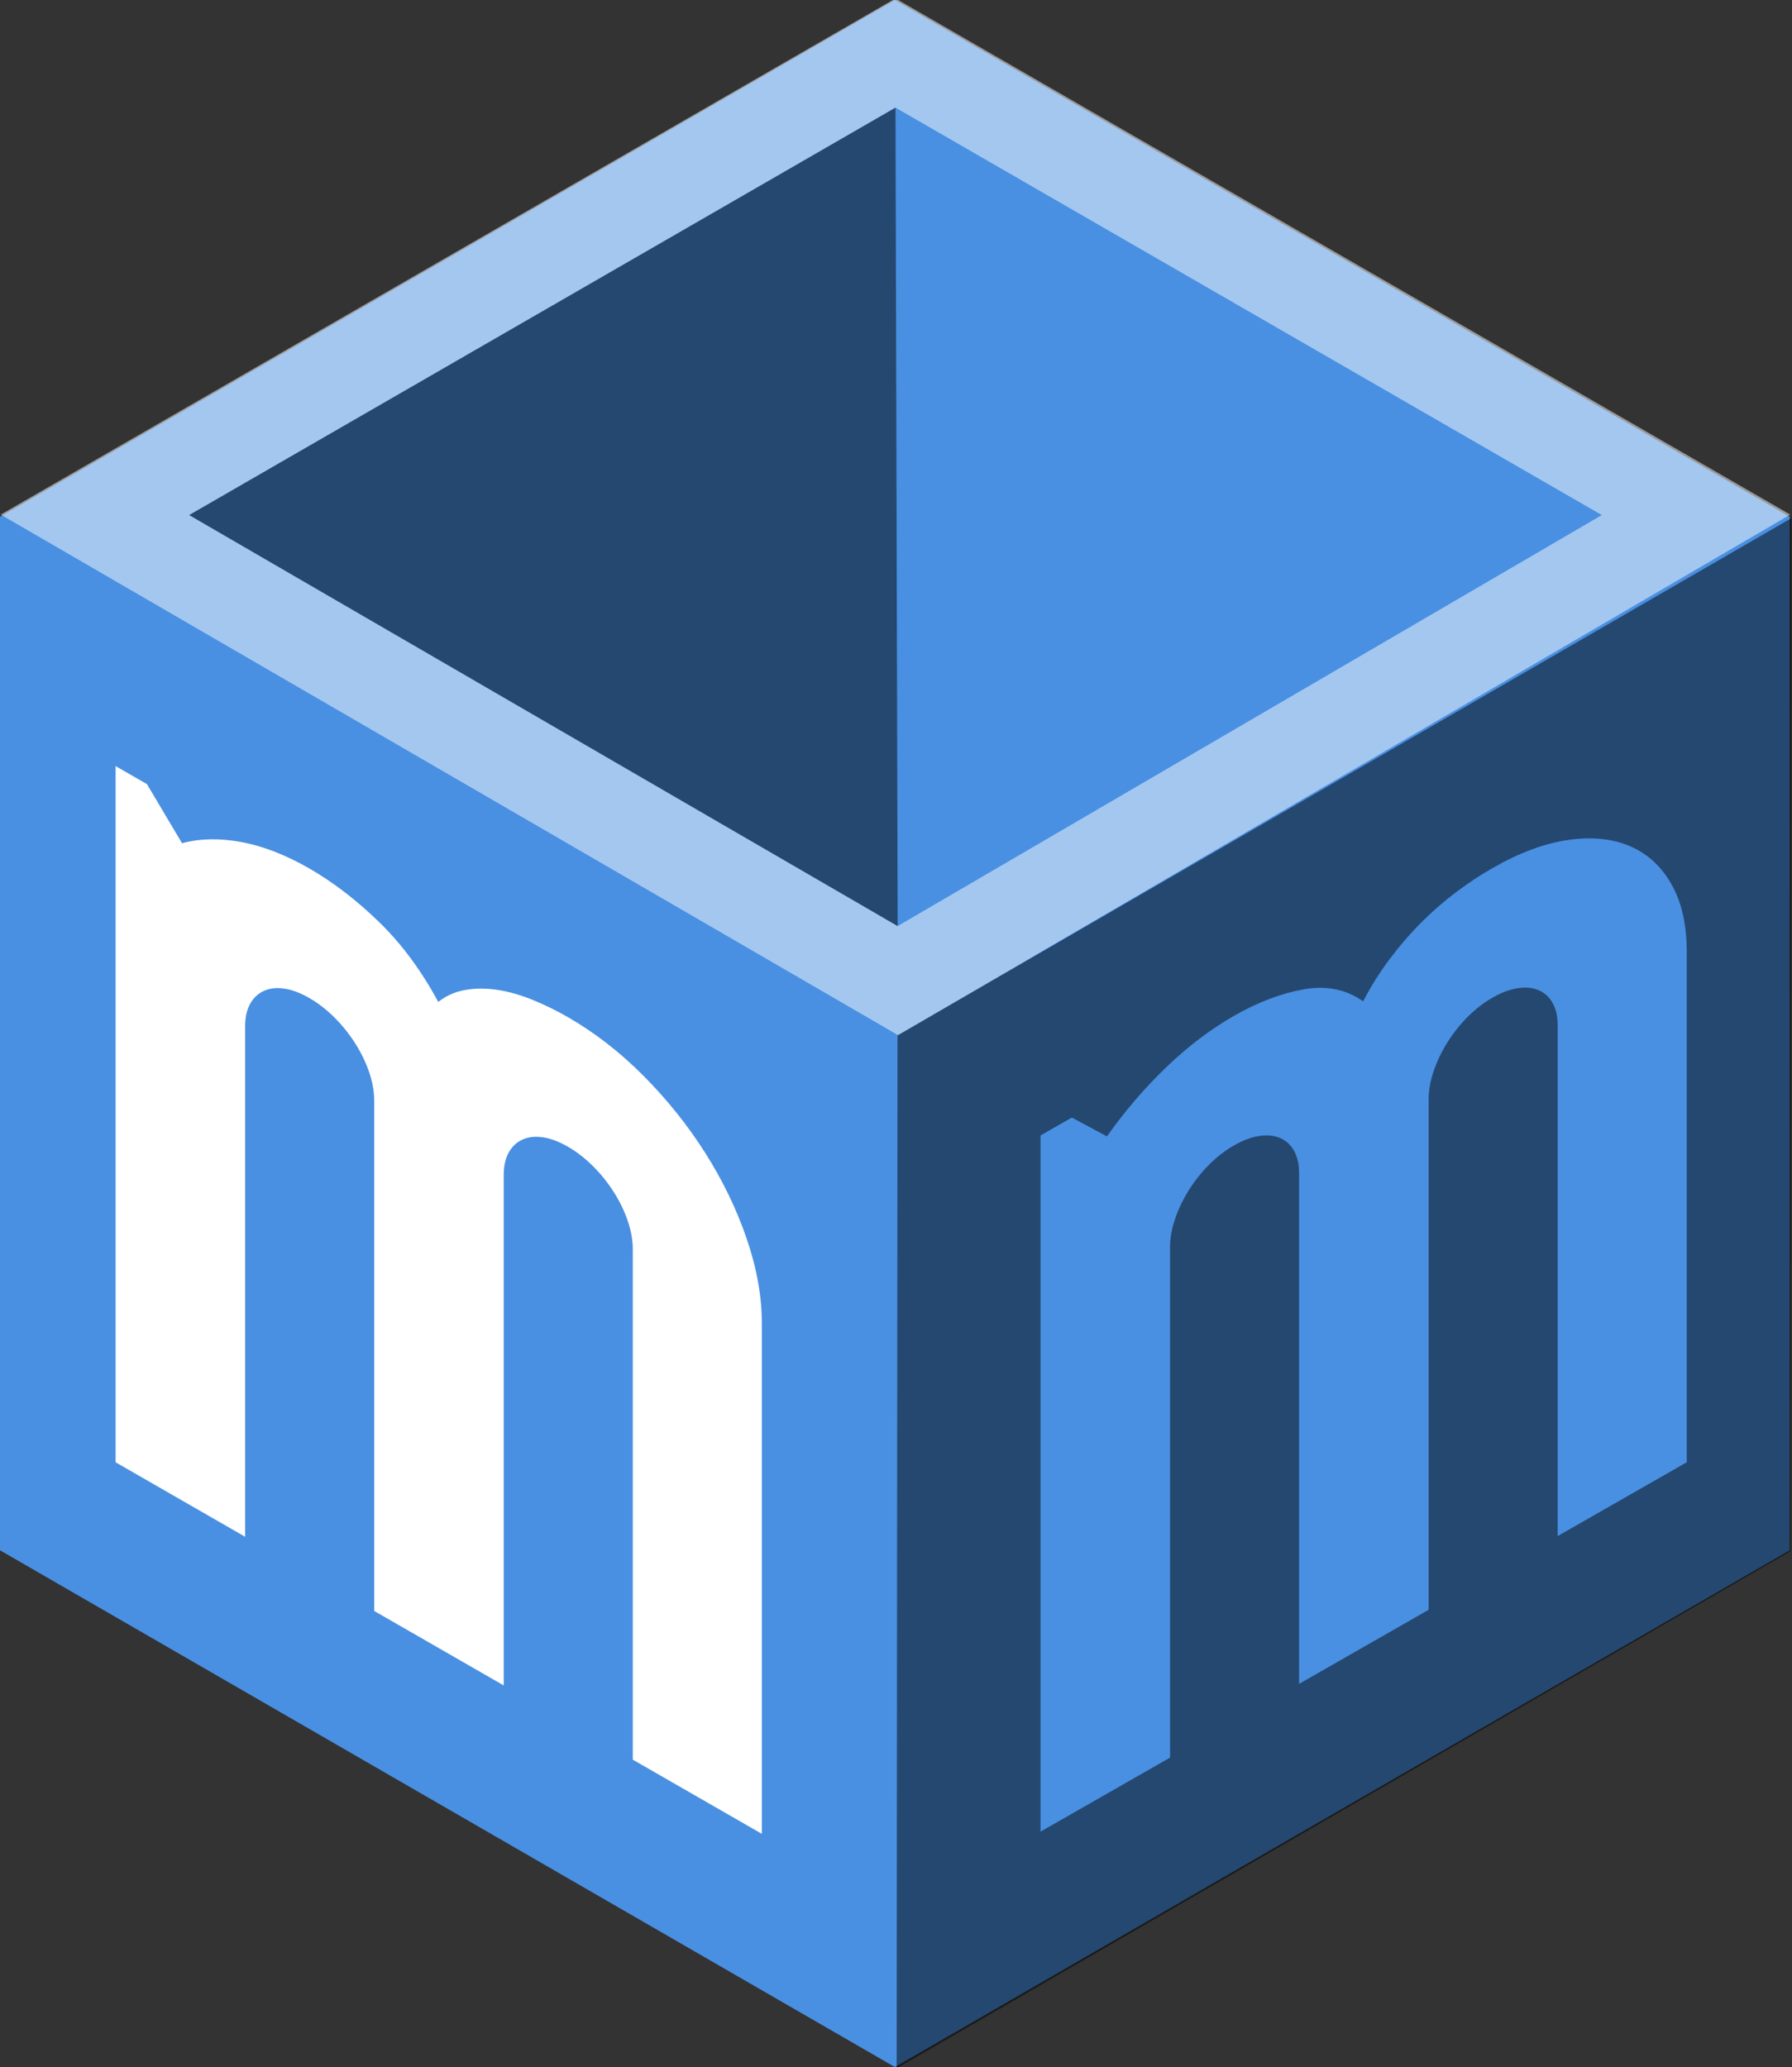 <?xml version="1.0" encoding="UTF-8"?>
<svg width="124px" height="143px" viewBox="0 0 124 143" version="1.1" xmlns="http://www.w3.org/2000/svg" xmlns:xlink="http://www.w3.org/1999/xlink">
    <rect x="0" y="0" width="124" height="143" fill="#333333" stroke="none"/>
    <!-- Generator: Sketch 40.3 (33839) - http://www.bohemiancoding.com/sketch -->
    <title>Logo</title>
    <desc>Created with Sketch.</desc>
    <defs></defs>
    <g id="Symbols" stroke="none" stroke-width="1" fill="none" fill-rule="evenodd">
        <g id="Logo">
            <g id="Group" transform="translate(0, -1)">
                <polygon id="Polygon" fill="#4990E2" points="61.921 1 123.842 36.75 123.842 108.25 61.921 144 2.30926389e-14 108.25 -1.77635684e-14 36.75"></polygon>
                <polygon id="Polygon-2" fill-opacity="0.499" fill="#FFFFFF" points="61.965 0.893 123.88 36.6 62.155 72.621 0.049 36.6"></polygon>
                <polygon id="Polygon-2-Copy-2" fill="#4990E2" points="61.965 8.446 110.84 36.633 62.115 65.067 13.09 36.633"></polygon>
                <polygon id="Polygon-2-Copy-3" fill-opacity="0.499" fill="#000000" points="61.965 8.446 62.115 65.067 13.09 36.633"></polygon>
                <polygon id="Polygon-2-Copy" fill-opacity="0.499" fill="#000000" transform="translate(93.006, 90.466) rotate(-60) translate(-93.006, -90.466) " points="93.006 54.784 154.927 90.466 93.006 126.147 31.086 90.466"></polygon>
            </g>
            <path d="M107.786,106.264 L107.786,70.939 C107.786,70.326 107.671,69.812 107.441,69.396 C107.211,68.98 106.889,68.683 106.473,68.505 C106.057,68.327 105.575,68.279 105.028,68.362 C104.481,68.445 103.901,68.661 103.288,69.011 C102.675,69.362 102.101,69.805 101.564,70.341 C101.028,70.877 100.558,71.469 100.153,72.116 C99.748,72.764 99.43,73.427 99.201,74.105 C98.971,74.784 98.856,75.429 98.856,76.042 L98.856,111.367 L89.893,116.489 L89.893,81.164 C89.893,80.551 89.778,80.037 89.548,79.621 C89.318,79.205 88.996,78.908 88.58,78.73 C88.164,78.551 87.682,78.504 87.135,78.587 C86.588,78.669 86.008,78.886 85.395,79.236 C84.782,79.586 84.208,80.03 83.671,80.566 C83.135,81.102 82.665,81.694 82.26,82.341 C81.855,82.988 81.537,83.651 81.308,84.33 C81.078,85.008 80.963,85.654 80.963,86.267 L80.963,121.592 L72,126.714 L72,78.552 L74.167,77.313 L76.596,78.617 C77.844,76.854 79.217,75.254 80.717,73.817 C82.216,72.38 83.775,71.199 85.395,70.273 C87.037,69.335 88.64,68.725 90.205,68.444 C91.77,68.163 93.143,68.439 94.325,69.274 C94.872,68.217 95.496,67.226 96.197,66.301 C96.897,65.375 97.636,64.526 98.413,63.754 C99.19,62.982 99.994,62.287 100.826,61.669 C101.657,61.051 102.478,60.511 103.288,60.049 C105.149,58.985 106.894,58.338 108.525,58.107 C110.155,57.875 111.578,58.02 112.793,58.541 C114.007,59.061 114.965,59.942 115.665,61.183 C116.366,62.425 116.716,63.976 116.716,65.836 L116.716,101.161 L107.786,106.264 Z" id="m" fill="#4990E2"></path>
            <path d="M43.786,86.409 C43.786,85.796 43.671,85.15 43.441,84.47 C43.211,83.791 42.889,83.124 42.473,82.469 C42.057,81.814 41.575,81.215 41.028,80.67 C40.481,80.126 39.901,79.677 39.288,79.325 C38.675,78.973 38.101,78.757 37.564,78.679 C37.028,78.601 36.558,78.653 36.153,78.836 C35.748,79.019 35.43,79.318 35.201,79.733 C34.971,80.148 34.856,80.662 34.856,81.275 L34.856,116.6 L25.893,111.448 L25.893,76.123 C25.893,75.51 25.778,74.864 25.548,74.185 C25.318,73.505 24.996,72.838 24.58,72.183 C24.164,71.528 23.682,70.929 23.135,70.384 C22.588,69.84 22.008,69.392 21.395,69.039 C20.782,68.687 20.208,68.472 19.671,68.393 C19.135,68.315 18.665,68.367 18.26,68.55 C17.855,68.733 17.537,69.032 17.308,69.447 C17.078,69.863 16.963,70.376 16.963,70.989 L16.963,106.315 L8,101.162 L8,53 L10.167,54.246 L12.596,58.334 C13.844,58.001 15.217,57.975 16.717,58.257 C18.216,58.539 19.775,59.145 21.395,60.076 C23.037,61.02 24.64,62.248 26.205,63.761 C27.77,65.273 29.143,67.124 30.325,69.314 C30.872,68.884 31.496,68.608 32.197,68.485 C32.897,68.363 33.636,68.361 34.413,68.479 C35.19,68.597 35.994,68.824 36.826,69.16 C37.657,69.496 38.478,69.897 39.288,70.362 C41.149,71.432 42.894,72.785 44.525,74.423 C46.155,76.061 47.578,77.836 48.793,79.749 C50.007,81.662 50.965,83.641 51.665,85.685 C52.366,87.729 52.716,89.682 52.716,91.542 L52.716,126.867 L43.786,121.734 L43.786,86.409 Z" id="m-copy" fill="#FFFFFF"></path>
        </g>
    </g>
</svg>
